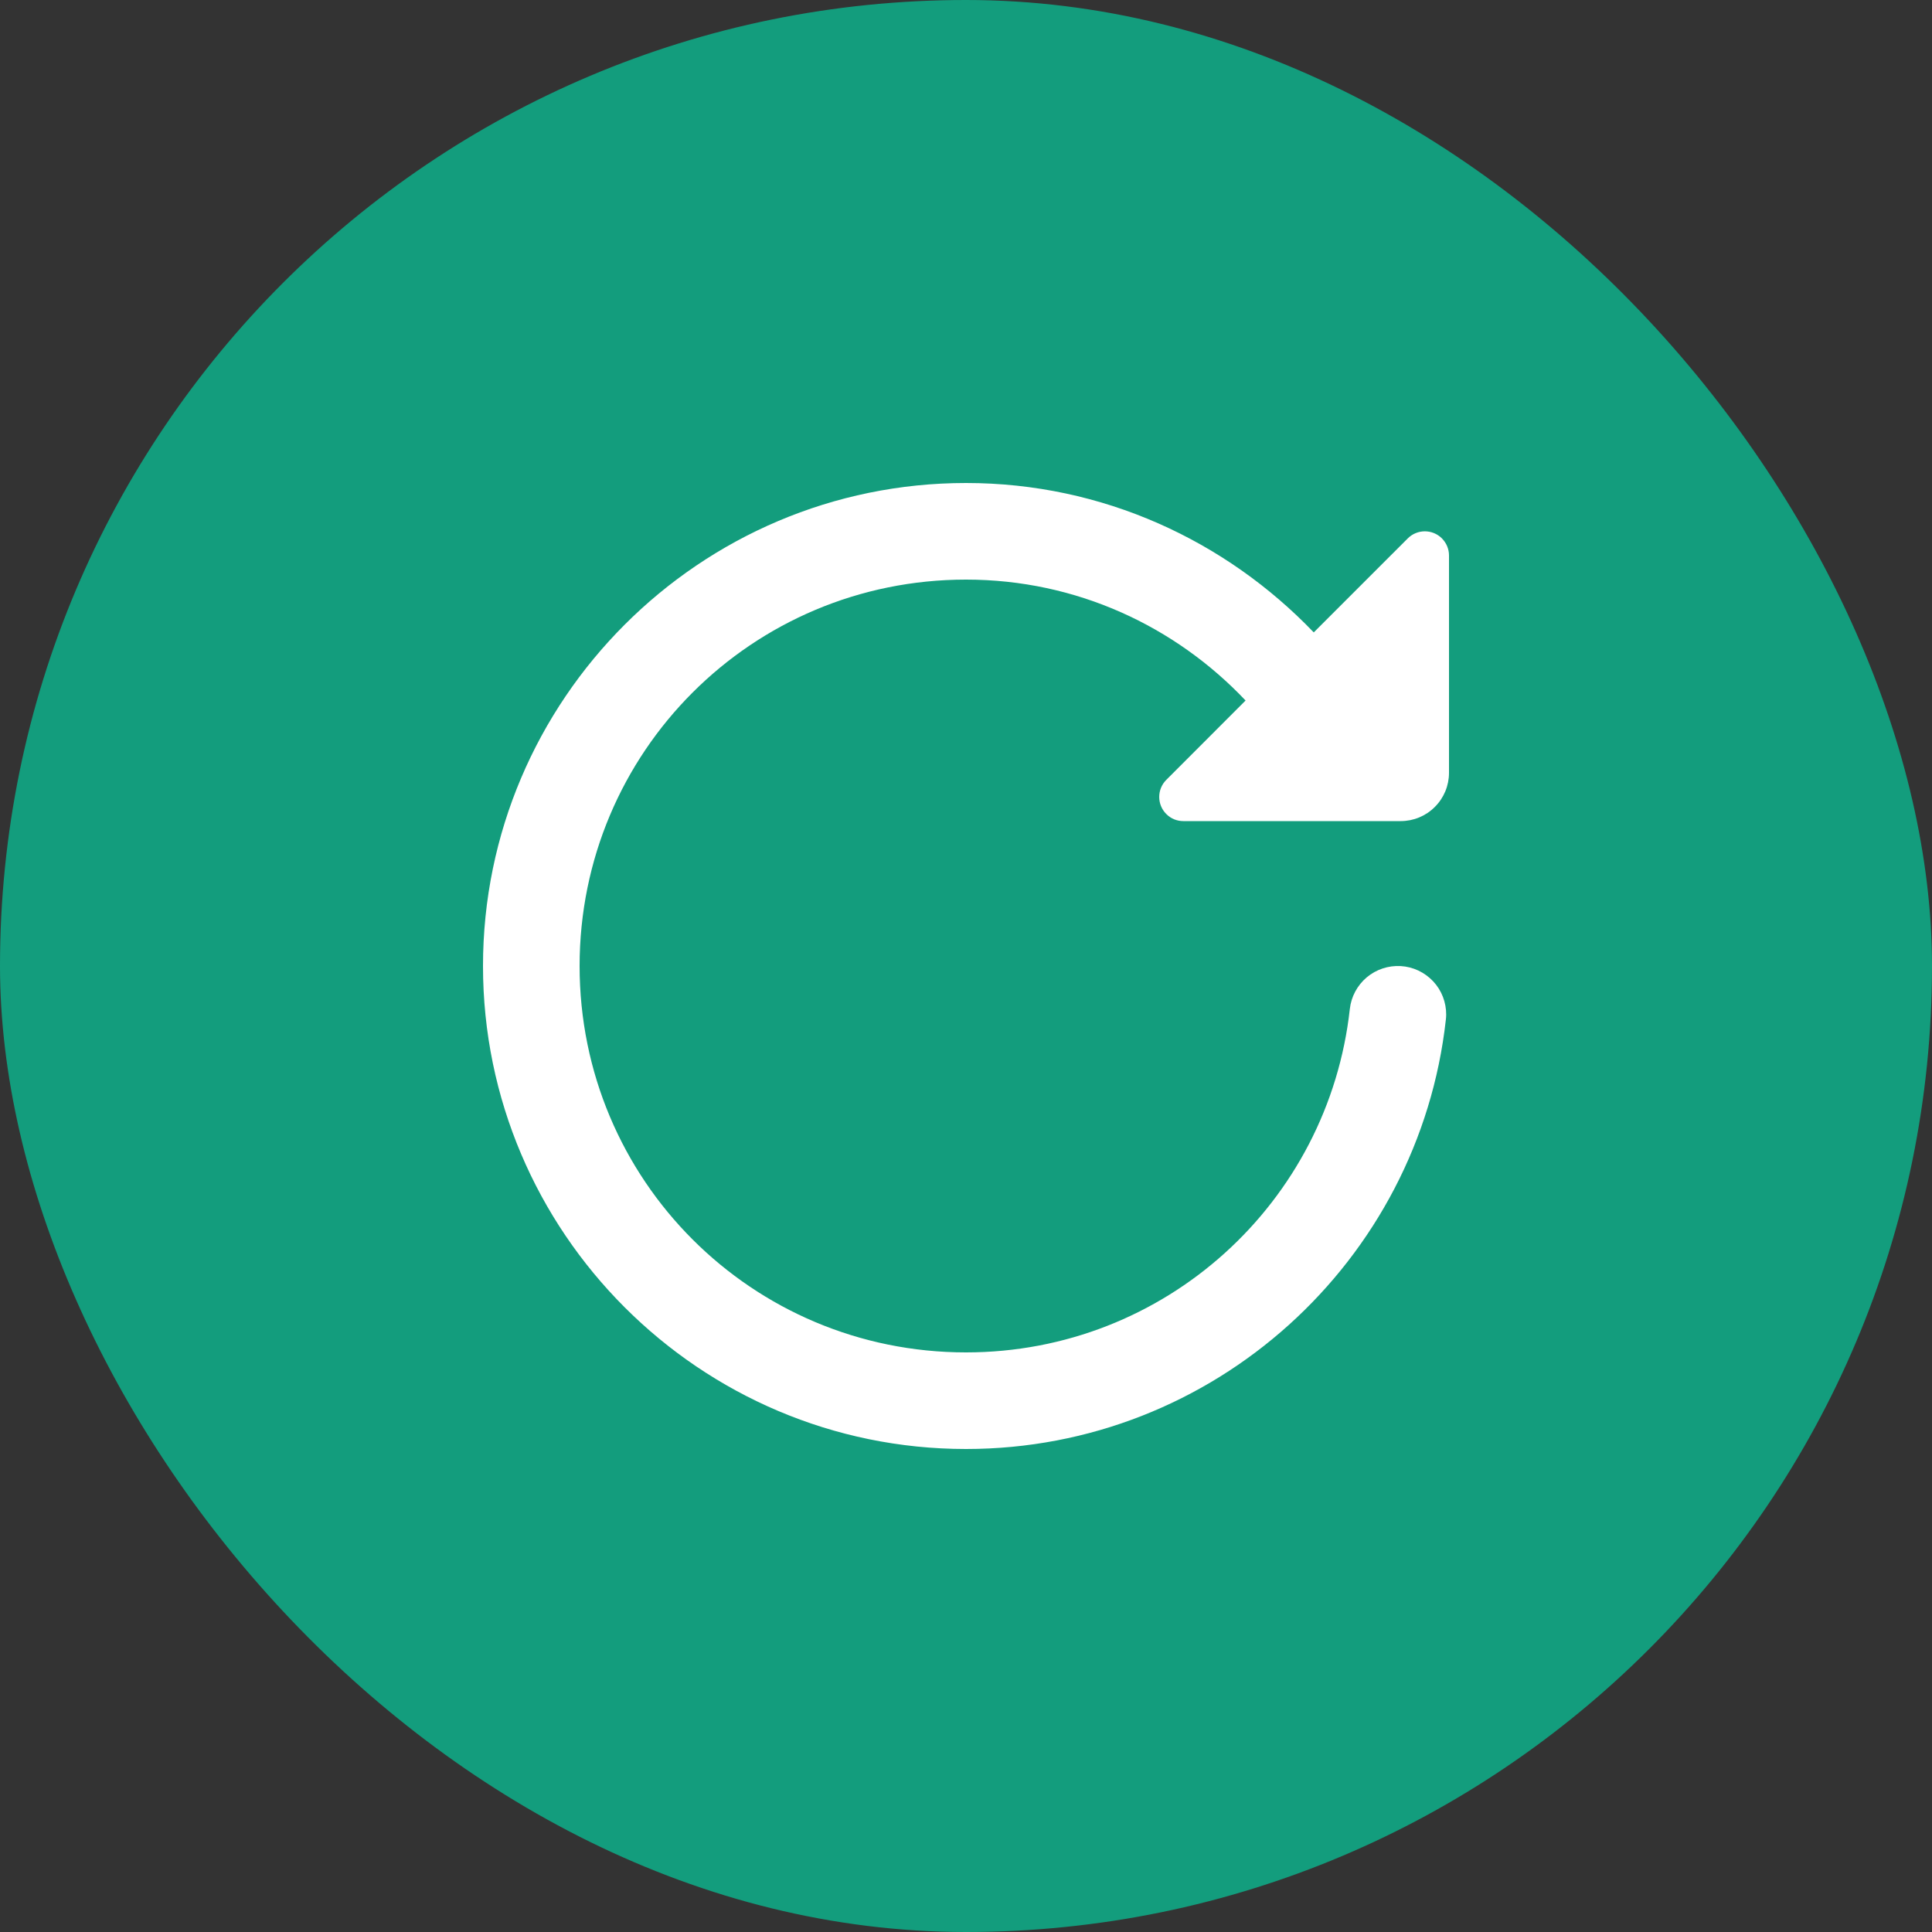 <svg width="24" height="24" viewBox="0 0 24 24" fill="none" xmlns="http://www.w3.org/2000/svg">
<rect x="0" y="0" width="24" height="24" fill="#333333" stroke="none"/>
<rect width="24" height="24" rx="12" fill="#139D7D"/>
<path d="M18 6.9C18 6.823 17.97 6.747 17.912 6.688C17.795 6.571 17.605 6.571 17.488 6.688L16.32 7.856C15.228 6.717 13.699 6 12 6C8.693 6 6 8.693 6 12C6 15.307 8.693 18 12 18C15.082 18 17.629 15.664 17.961 12.666C17.963 12.646 17.965 12.626 17.965 12.606C17.966 12.452 17.909 12.303 17.804 12.191C17.698 12.078 17.554 12.01 17.401 12.001C17.247 11.992 17.096 12.042 16.978 12.141C16.86 12.241 16.785 12.381 16.768 12.534C16.503 14.935 14.477 16.8 12 16.8C9.342 16.8 7.2 14.658 7.2 12C7.2 9.342 9.342 7.2 12 7.2C13.374 7.2 14.601 7.781 15.473 8.702L14.488 9.688C14.371 9.805 14.371 9.995 14.488 10.112C14.546 10.171 14.623 10.2 14.7 10.2L17.4 10.2C17.559 10.2 17.712 10.137 17.824 10.024C17.937 9.912 18 9.759 18 9.6L18 6.9Z" fill="white"/>
</svg>
